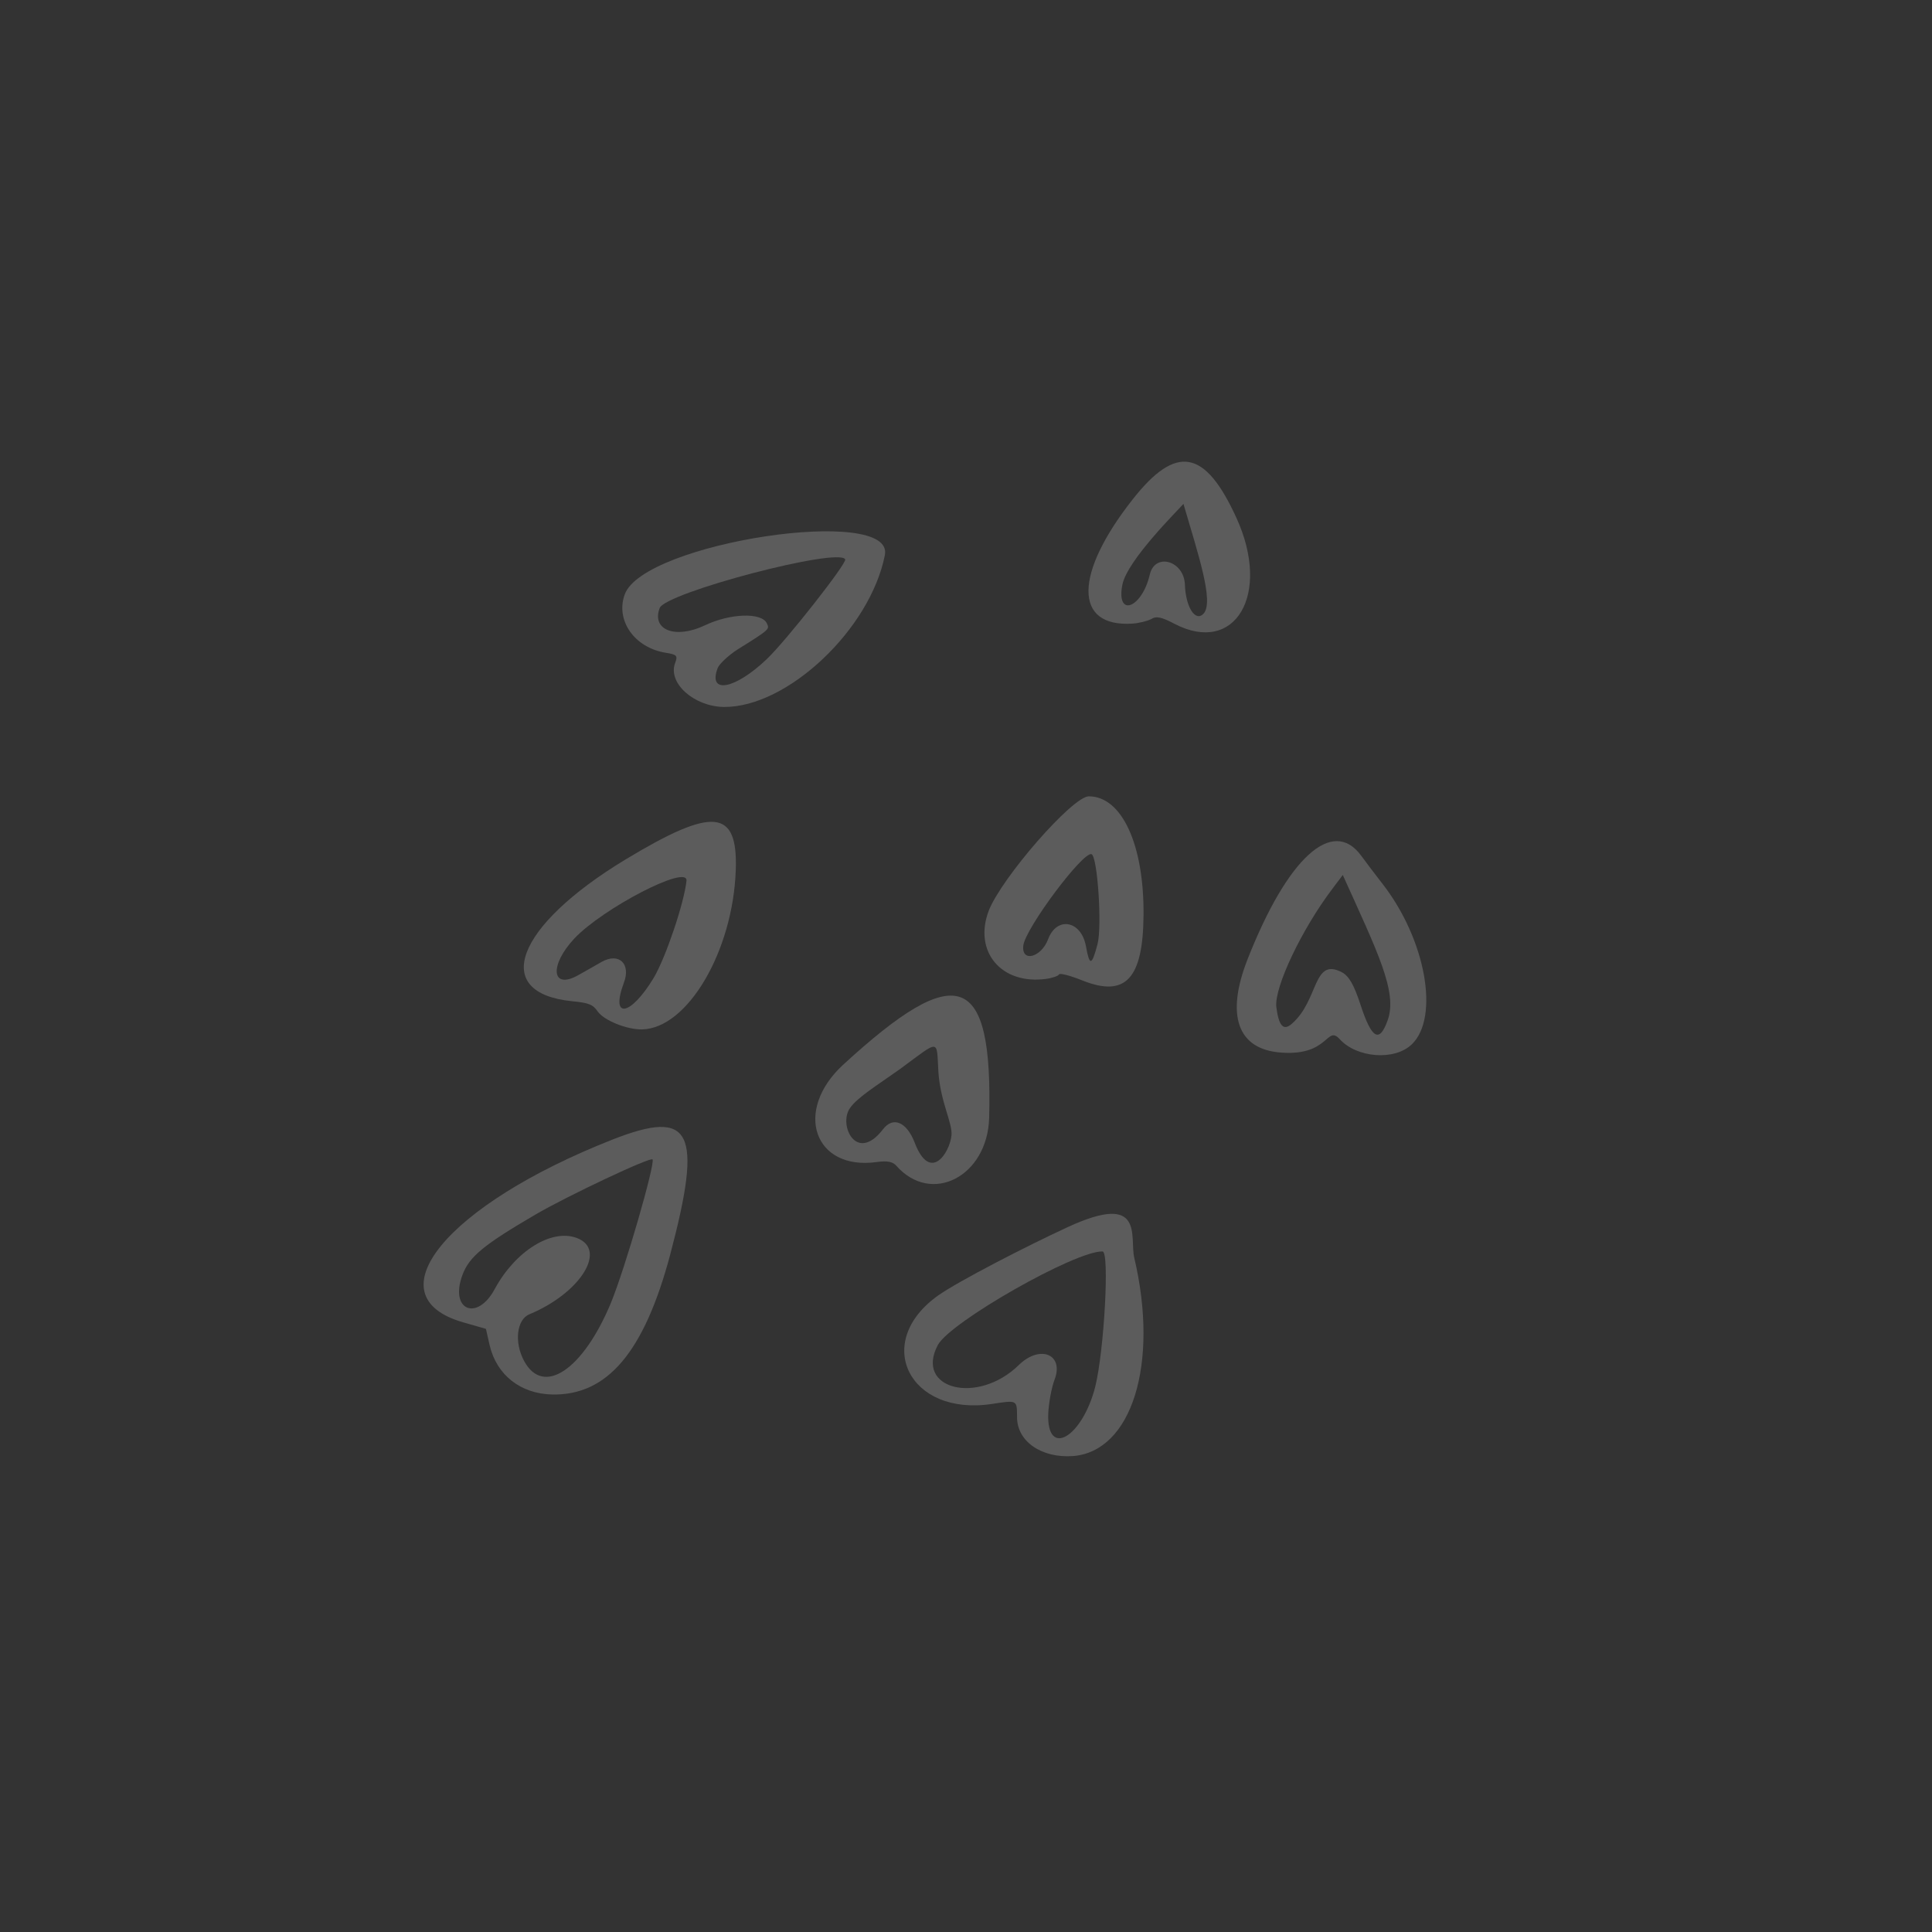 <svg width="429" height="429" viewBox="0 0 429 429" fill="none" xmlns="http://www.w3.org/2000/svg">
<rect x="0" y="0" width="429" height="429" fill="#333333" stroke="none"/>
<g opacity="0.2">
<path d="M284.554 233.73C295.194 234.514 294.528 227.509 297.492 230.752C301.265 234.92 309.723 235.597 313.521 231.863C319.666 225.896 316.636 208.583 306.895 196.136C305.51 194.374 303.375 191.53 302.195 189.932C295.866 181.43 285.923 190.419 277.069 212.883C272.107 225.426 274.751 233.083 284.554 233.73ZM295.866 197.341L298.163 194.29C305.89 211.406 310.386 220.289 308.129 226.556C306.31 231.653 304.605 230.748 302.116 223.149C300.671 218.697 299.53 216.758 298.058 215.941C291.47 212.407 292.937 222.024 286.87 227.308C284.99 229.005 283.927 227.807 283.399 223.52C283.006 219.106 289.001 206.416 295.866 197.341Z" fill="white"/>
<path d="M127.04 222.322C130.899 222.7 131.65 223.07 132.751 224.639C134.156 226.586 139.165 228.639 142.565 228.579C152.689 228.369 162.774 211.166 163.377 193.169C163.847 179.566 158.332 179.101 138.802 190.902C114.422 205.688 108.877 220.501 127.04 222.322ZM127.549 208.38C133.878 201.682 152.756 191.859 152.437 195.562C151.913 200.522 147.867 212.518 145.17 217.109C140.011 225.667 135.451 226.449 138.545 218.185C140.121 213.975 137.421 211.453 133.602 213.579C132.687 214.125 130.32 215.461 128.411 216.525C122.44 219.89 121.93 214.365 127.549 208.38Z" fill="white"/>
<path d="M194.653 258.034C197.088 257.701 198.239 257.954 199.048 258.879C206.867 267.673 219.248 261.196 219.64 248.276C220.479 215.878 212.653 213.037 187.167 236.476C176.153 246.664 180.779 259.952 194.653 258.034ZM188.742 246.043C190.465 243.577 194.936 240.895 199.913 237.335C208.873 230.734 207.928 230.647 208.37 238.013C208.812 244.667 211.514 249.323 211.282 252.081C210.904 255.939 206.572 262.762 203.108 253.732C201.352 249.163 198.32 247.762 196.023 250.813C190.161 258.397 186.103 249.766 188.742 246.043Z" fill="white"/>
<path d="M135.983 253.049C99.072 267.588 82.529 287.796 102.838 293.621L107.896 295.07L108.736 298.762C110.289 305.299 115.563 309.496 122.617 309.648C134.885 309.885 143.035 300.224 148.801 278.648C156.132 250.992 153.596 246.131 135.983 253.049ZM135.663 289.286C129.454 304.207 120.679 310.078 116.406 302.256C114.134 298.116 114.715 293 117.55 291.839C128.918 287.117 134.935 277.458 128.074 274.889C122.46 272.788 114.454 277.791 109.908 286.134C105.976 293.551 99.748 290.953 102.696 283.079C104.214 279.025 107.418 276.401 118.912 269.682C125.964 265.566 144.647 256.737 144.911 257.458C145.418 258.715 138.873 281.421 135.663 289.286Z" fill="white"/>
<path d="M147.829 144.946C150.343 145.354 150.519 145.597 149.906 147.234C148.242 151.679 154.111 156.897 160.746 156.981C174.836 157.1 193.251 139.726 196.487 123.248C198.712 112.081 143.06 120.404 138.74 131.943C136.61 137.635 140.784 143.82 147.829 144.946ZM187.679 124.218C188.069 125.076 174.476 142.388 170.221 146.395C163.18 153.093 157.159 154.216 159.348 148.369C159.698 147.433 161.743 145.532 163.74 144.235C171.153 139.632 170.86 139.701 170.275 138.415C169.153 135.95 162.137 136.168 156.507 138.861C150.02 141.943 144.64 139.93 146.479 135.018C147.763 131.588 186.41 121.432 187.679 124.218Z" fill="white"/>
<path d="M241.766 176.823C238.103 176.874 222.347 194.976 219.526 202.276C216.14 211.32 222.351 218.713 232.279 217.362C233.682 217.176 235.017 216.698 235.133 216.386C235.279 215.996 237.706 216.638 240.483 217.767C249.937 221.484 253.803 217.331 253.921 203.241C254.069 187.651 249.142 176.828 241.766 176.823ZM241.132 210.098C240.076 204.369 234.658 203.408 232.732 208.553C231.214 212.608 226.772 213.789 227.227 209.96C227.683 206.13 240.506 188.974 242.377 189.674C243.703 190.171 244.744 205.673 243.704 209.639C242.421 214.492 241.943 214.58 241.132 210.098Z" fill="white"/>
<path d="M251.411 138.475C252.862 138.396 254.83 137.889 255.61 137.47C256.769 136.748 257.918 137.001 260.813 138.529C274.283 145.527 282.285 131.988 274.578 115.058C267.602 99.735 261.19 98.579 251.521 110.872C238.484 127.414 238.393 139.291 251.411 138.475ZM262.786 111.889C266.017 122.965 269.609 133.555 267.272 136.236C265.46 138.224 263.266 134.825 263.108 129.788C262.88 124.458 256.439 122.669 255.312 127.58C253.562 135.103 247.795 137.211 249.223 129.834C250.292 124.367 261.822 113.039 262.786 111.889Z" fill="white"/>
<path d="M220.328 311.736C225.891 310.885 225.813 310.856 225.835 314.598C225.77 319.996 231.189 323.802 238.214 323.321C251.29 322.349 257.427 302.868 251.86 279.272C250.786 274.781 254.375 264.48 237.065 272.489C227.606 276.86 212.839 284.487 208.378 287.617C193.642 298.013 201.836 314.591 220.328 311.736ZM208.238 298.677C210.954 293.56 238.851 277.691 244.824 277.883C246.403 277.94 245.187 299.708 243.233 307.777C240.394 319.159 232.397 323.899 232.762 313.902C232.878 311.456 233.5 308.133 234.142 306.418C236.35 300.756 230.98 298.479 226.228 303.1C217.103 312.04 203.06 308.472 208.238 298.677Z" fill="white"/>
</g>
</svg>
